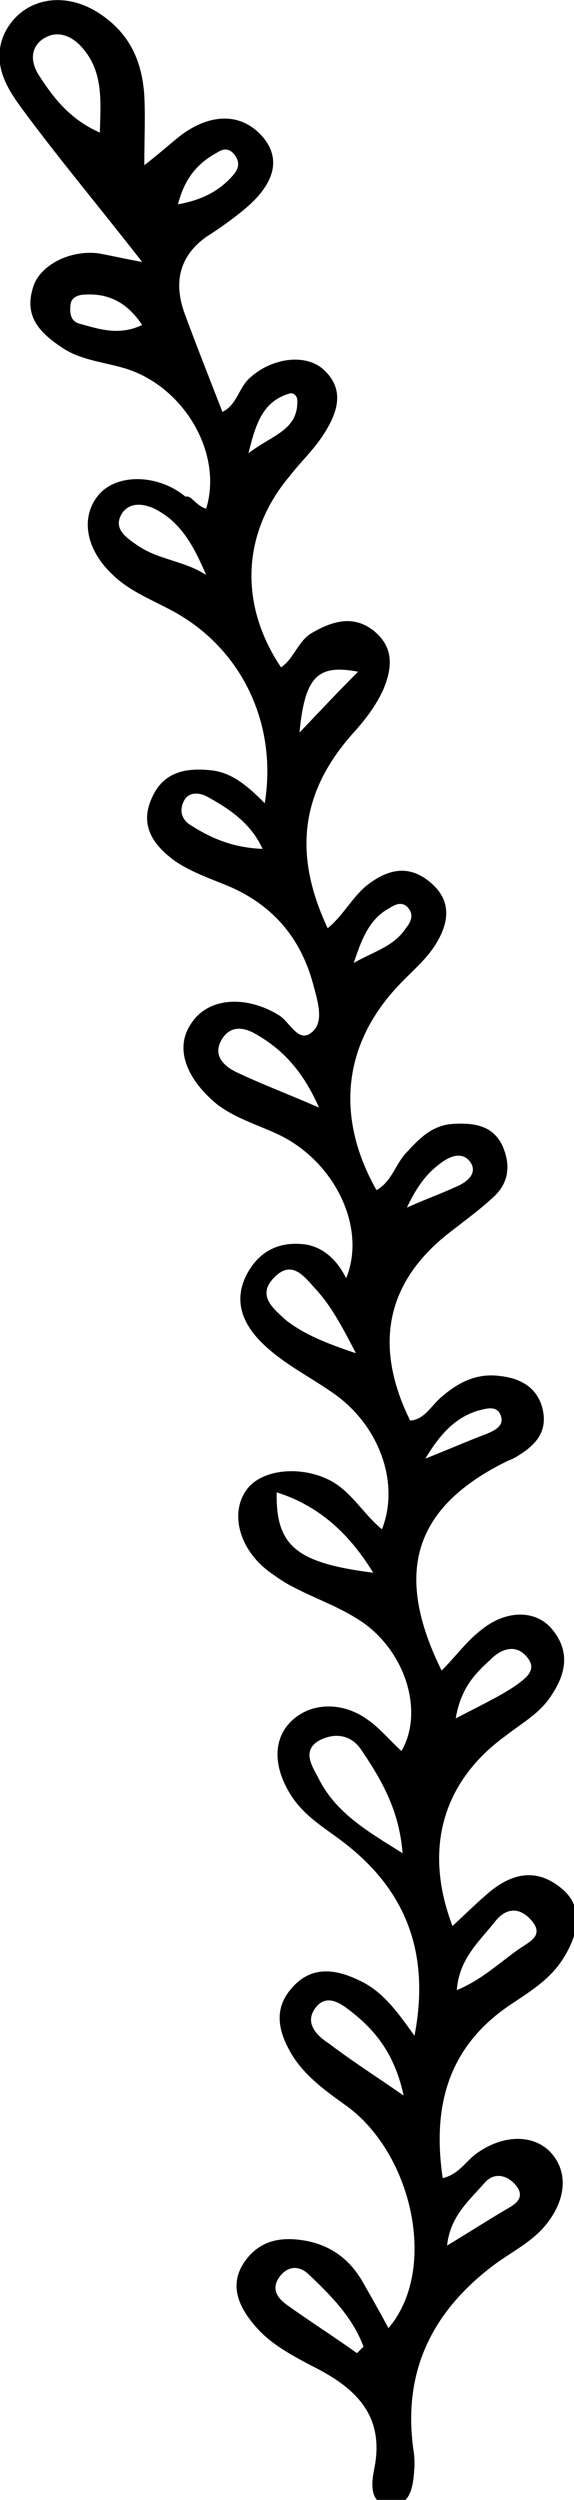 <?xml version="1.0" encoding="utf-8"?>
<!-- Generator: Adobe Illustrator 25.3.0, SVG Export Plug-In . SVG Version: 6.00 Build 0)  -->
<svg version="1.1" id="Layer_1" xmlns="http://www.w3.org/2000/svg" xmlns:xlink="http://www.w3.org/1999/xlink" x="0px" y="0px"
	 viewBox="0 0 52.9 230" style="enable-background:new 0 0 52.9 230;" xml:space="preserve">
<path d="M19,46.8c1.6-5.2-2.2-11.5-7.8-13c-1.8-0.5-3.7-0.7-5.3-1.7c-2-1.3-3.7-2.8-2.9-5.5C3.5,24.5,6.3,23,9,23.3
	c1.2,0.2,2.4,0.5,4.1,0.8c-3.9-5-7.6-9.4-11-14c-1.5-2-2.9-4.3-1.7-7C2-0.2,6-1,9.4,1.4c2.6,1.8,3.7,4.3,3.9,7.4c0.1,2,0,4,0,6.4
	c1.3-1,2.3-1.9,3.3-2.7c2.9-2.2,5.8-2.1,7.7,0.2c1.7,2.1,0.9,4.5-2.2,6.9c-1,0.8-2,1.5-3.1,2.2c-2.5,1.8-3,4.2-2,7
	c1.1,3,2.3,6,3.5,9.1c1.4-0.7,1.5-2.3,2.6-3.2c1.9-1.7,4.9-2.2,6.6-0.8c2.2,1.9,1.4,4.1,0.1,6.1c-0.9,1.4-2.1,2.5-3.1,3.8
	C22.3,49,22,55.6,25.9,61.4c1.2-0.8,1.6-2.5,2.9-3.2c1.9-1.1,3.8-1.6,5.6-0.2c1.9,1.5,1.8,3.4,0.9,5.5c-0.7,1.5-1.7,2.8-2.8,4
	c-4.8,5.4-5.5,11.1-2.3,17.9c1.6-1.3,2.4-3.2,4.1-4.3c1.9-1.3,3.7-1.4,5.5,0.2c1.9,1.7,1.5,3.7,0.4,5.5c-0.9,1.5-2.3,2.6-3.5,3.9
	c-5.1,5.4-5.8,12.1-2,18.8c1.4-0.8,1.7-2.3,2.7-3.4c1.2-1.3,2.4-2.6,4.4-2.7c1.8-0.1,3.6,0.1,4.5,2c0.8,1.8,0.6,3.5-0.9,4.8
	c-1.3,1.2-2.7,2.2-4.1,3.3c-5.7,4.5-6.9,10.3-3.5,17.2c1.3-0.1,1.9-1.3,2.8-2.1c1.6-1.4,3.3-2.3,5.5-2c1.8,0.2,3.4,1,3.9,3
	c0.5,2.1-0.6,3.3-2.2,4.3c-0.3,0.2-0.7,0.4-1,0.5c-8.6,4.2-10.6,10.2-6.1,19.3c1.3-1.3,2.3-2.7,3.6-3.7c2.3-1.9,5-1.9,6.5-0.2
	c1.9,2.2,1.3,4.4-0.2,6.5c-1.1,1.5-2.6,2.3-4,3.4c-5.8,4.2-7.6,10.4-4.9,17.5c1.2-1.1,2.3-2.2,3.5-3.2c2.1-1.7,4.3-2.1,6.5-0.3
	c1.9,1.5,1.9,3.8,0.2,6.5c-1.2,1.9-3,3-4.8,4.2c-5.7,3.8-7.3,9.2-6.3,16c1.6-0.4,2.2-1.7,3.3-2.4c2.5-1.7,5.3-1.6,6.8,0.2
	c1.5,1.8,1.2,4.3-0.6,6.5c-1.3,1.6-3.2,2.5-4.8,3.7c-5.7,4.3-8.4,9.8-7.4,17c0.1,0.5,0.1,1,0.1,1.5c-0.1,1.5-0.2,3.5-2,3.6
	c-2.2,0.1-2-2-1.7-3.4c1-5-1.9-7.5-5.7-9.4c-1.9-1-3.8-2-5.2-3.6c-1.5-1.7-2.5-3.7-1.2-5.8c1.4-2.2,3.5-2.6,6-2.1
	c2.3,0.5,3.9,1.8,5,3.7c0.8,1.4,1.6,2.8,2.4,4.3c4.6-5.4,2.2-16-3.8-20.4c-1.8-1.3-3.7-2.6-5-4.6c-1.3-2.1-1.9-4.3-0.1-6.3
	c1.9-2.2,4.3-1.7,6.6-0.5c1.9,1,3.2,2.8,4.7,4.9c1.5-7.8-0.9-13.6-6.8-18c-1.6-1.2-3.3-2.2-4.5-4c-1.7-2.6-1.8-5.2-0.1-6.9
	c1.8-1.8,4.8-1.9,7.2-0.1c1.1,0.8,2,1.9,3,2.8c2.2-3.8,0.2-9.7-4.3-12.3c-1.8-1.1-3.8-1.8-5.7-2.8c-0.8-0.4-1.5-0.9-2.2-1.4
	c-2.8-2.1-3.6-5.4-2.1-7.5c1.4-2,5.2-2.3,7.9-0.8c1.9,1.1,2.9,3,4.6,4.4c1.7-4.3-0.3-9.7-4.6-12.6c-2.3-1.6-4.8-2.8-6.7-4.8
	c-1.8-1.9-2.4-4.1-0.9-6.5c1.2-1.9,3-2.6,5.2-2.3c1.7,0.3,2.9,1.5,3.7,3.1c1.9-4.6-1-10.7-6.2-13.2c-1.9-0.9-4-1.5-5.7-2.8
	c-2.9-2.4-3.9-5.2-2.4-7.4c1.5-2.4,5-2.7,8.1-0.8c1,0.6,1.8,2.6,3,1.6c1.2-0.9,0.6-2.8,0.2-4.3c-1.2-4.6-4-7.7-8.4-9.4
	c-1.5-0.6-3.1-1.2-4.4-2.1c-1.9-1.4-3.3-3.2-2.1-5.8c1.1-2.5,3.3-2.8,5.7-2.5c1.9,0.3,3.3,1.6,4.7,3c1.2-7.4-2.2-14.4-8.7-17.8
	c-1.9-1-3.9-1.8-5.4-3.3c-2.5-2.4-2.9-5.4-1.1-7.4c1.8-1.9,5.5-1.7,7.9,0.3C17.6,45.5,18,46.5,19,46.8z M37.1,170.5
	c-0.3-3.9-1.9-6.7-3.8-9.5c-1-1.5-2.6-1.6-4-0.8c-1.4,0.9-0.6,2.2,0,3.3C30.9,166.8,33.9,168.5,37.1,170.5z M9.2,12.2
	c0.1-3.1,0.3-5.7-1.7-7.9c-1-1.1-2.4-1.6-3.7-0.6C2.6,4.7,3,6.1,3.7,7.1C5,9.1,6.5,11,9.2,12.2z M25.5,137.3c-0.1,5,1.9,6.5,8.9,7.4
	C32.3,141.3,29.6,138.6,25.5,137.3z M29.4,101.9c-1.5-3.4-3.4-5.4-5.9-6.8c-1.2-0.7-2.5-0.7-3.2,0.8c-0.6,1.3,0.4,2.2,1.4,2.7
	C24,99.7,26.4,100.6,29.4,101.9z M37.2,192.8c-0.8-3.7-2.5-5.9-4.8-7.7c-1-0.8-2.3-1.7-3.3-0.4c-1.1,1.4,0.1,2.6,1.2,3.3
	C32.4,189.6,34.6,191,37.2,192.8z M32.8,124.5c-1.3-2.5-2.3-4.4-3.8-6c-1-1.1-2.1-2.6-3.7-1c-1.7,1.7-0.1,2.9,1.1,4
	C28.1,122.8,30.1,123.6,32.8,124.5z M32.9,216.5c0.2-0.2,0.4-0.4,0.6-0.6c-1-2.7-3-4.7-5-6.6c-0.8-0.8-1.8-0.9-2.6,0
	c-1,1.2-0.4,2.1,0.6,2.8C28.6,213.6,30.8,215,32.9,216.5z M19,52.9c-1-2.3-2.1-4.6-4.4-5.9c-1-0.6-2.6-1-3.4,0.3
	c-0.8,1.4,0.5,2.2,1.5,2.9C14.6,51.5,17,51.6,19,52.9z M42.1,183.1c2.4-1,4-2.6,5.9-3.9c0.9-0.6,2.2-1.2,0.9-2.6
	c-1.1-1.2-2.3-1-3.2,0.1C44.2,178.6,42.3,180.2,42.1,183.1z M42,158.1c2.3-1.2,4-2,5.5-3c0.8-0.6,2.1-1.4,1.1-2.6
	c-1-1.3-2.4-0.8-3.3,0.1C44,153.8,42.5,155.1,42,158.1z M24.2,78.1c-1.1-2.4-3.1-3.7-5.1-4.8c-0.7-0.4-1.8-0.5-2.2,0.5
	c-0.4,0.9-0.1,1.7,0.8,2.2C19.6,77.2,21.6,78,24.2,78.1z M41.2,206.6c2-1.2,3.7-2.3,5.4-3.3c0.9-0.5,1.9-1.1,0.9-2.3
	c-0.8-0.9-2-1.2-2.9-0.1C43.2,202.5,41.5,203.9,41.2,206.6z M13.1,29.9c-1.4-2.1-3.1-2.9-5.2-2.8c-0.6,0-1.3,0.2-1.4,0.9
	c-0.1,0.8,0,1.6,0.9,1.8C9.2,30.3,11,30.9,13.1,29.9z M16.4,18.8c2.2-0.4,3.8-1.2,5.1-2.7c0.6-0.7,0.6-1.3,0-2
	c-0.6-0.6-1.1-0.3-1.6,0C18.1,15.1,17,16.5,16.4,18.8z M37.5,111.1c1.8-0.8,3.2-1.3,4.5-1.9c1-0.4,2-1.2,1.4-2.2
	c-0.7-1.1-1.9-0.7-2.9,0.1C39.3,108,38.4,109.2,37.5,111.1z M27.6,67.4c2.1-2.2,3.6-3.8,5.4-5.6C29.3,61.1,28.1,62.2,27.6,67.4z
	 M32.6,88.6c1.7-1,3.7-1.5,4.8-3.2c0.5-0.6,0.8-1.3,0.1-2c-0.6-0.5-1.2-0.1-1.7,0.2C34,84.6,33.3,86.5,32.6,88.6z M39.2,134.2
	c2.5-1,4.1-1.7,5.7-2.3c0.7-0.3,1.5-0.7,1.3-1.5c-0.3-1.2-1.4-0.8-2.2-0.6C42.1,130.4,40.7,131.7,39.2,134.2z M22.9,41.7
	c2.2-1.7,4.6-2.1,4.5-4.9c0-0.3-0.3-0.7-0.7-0.6C24.3,36.9,23.6,38.8,22.9,41.7z"/>
</svg>
